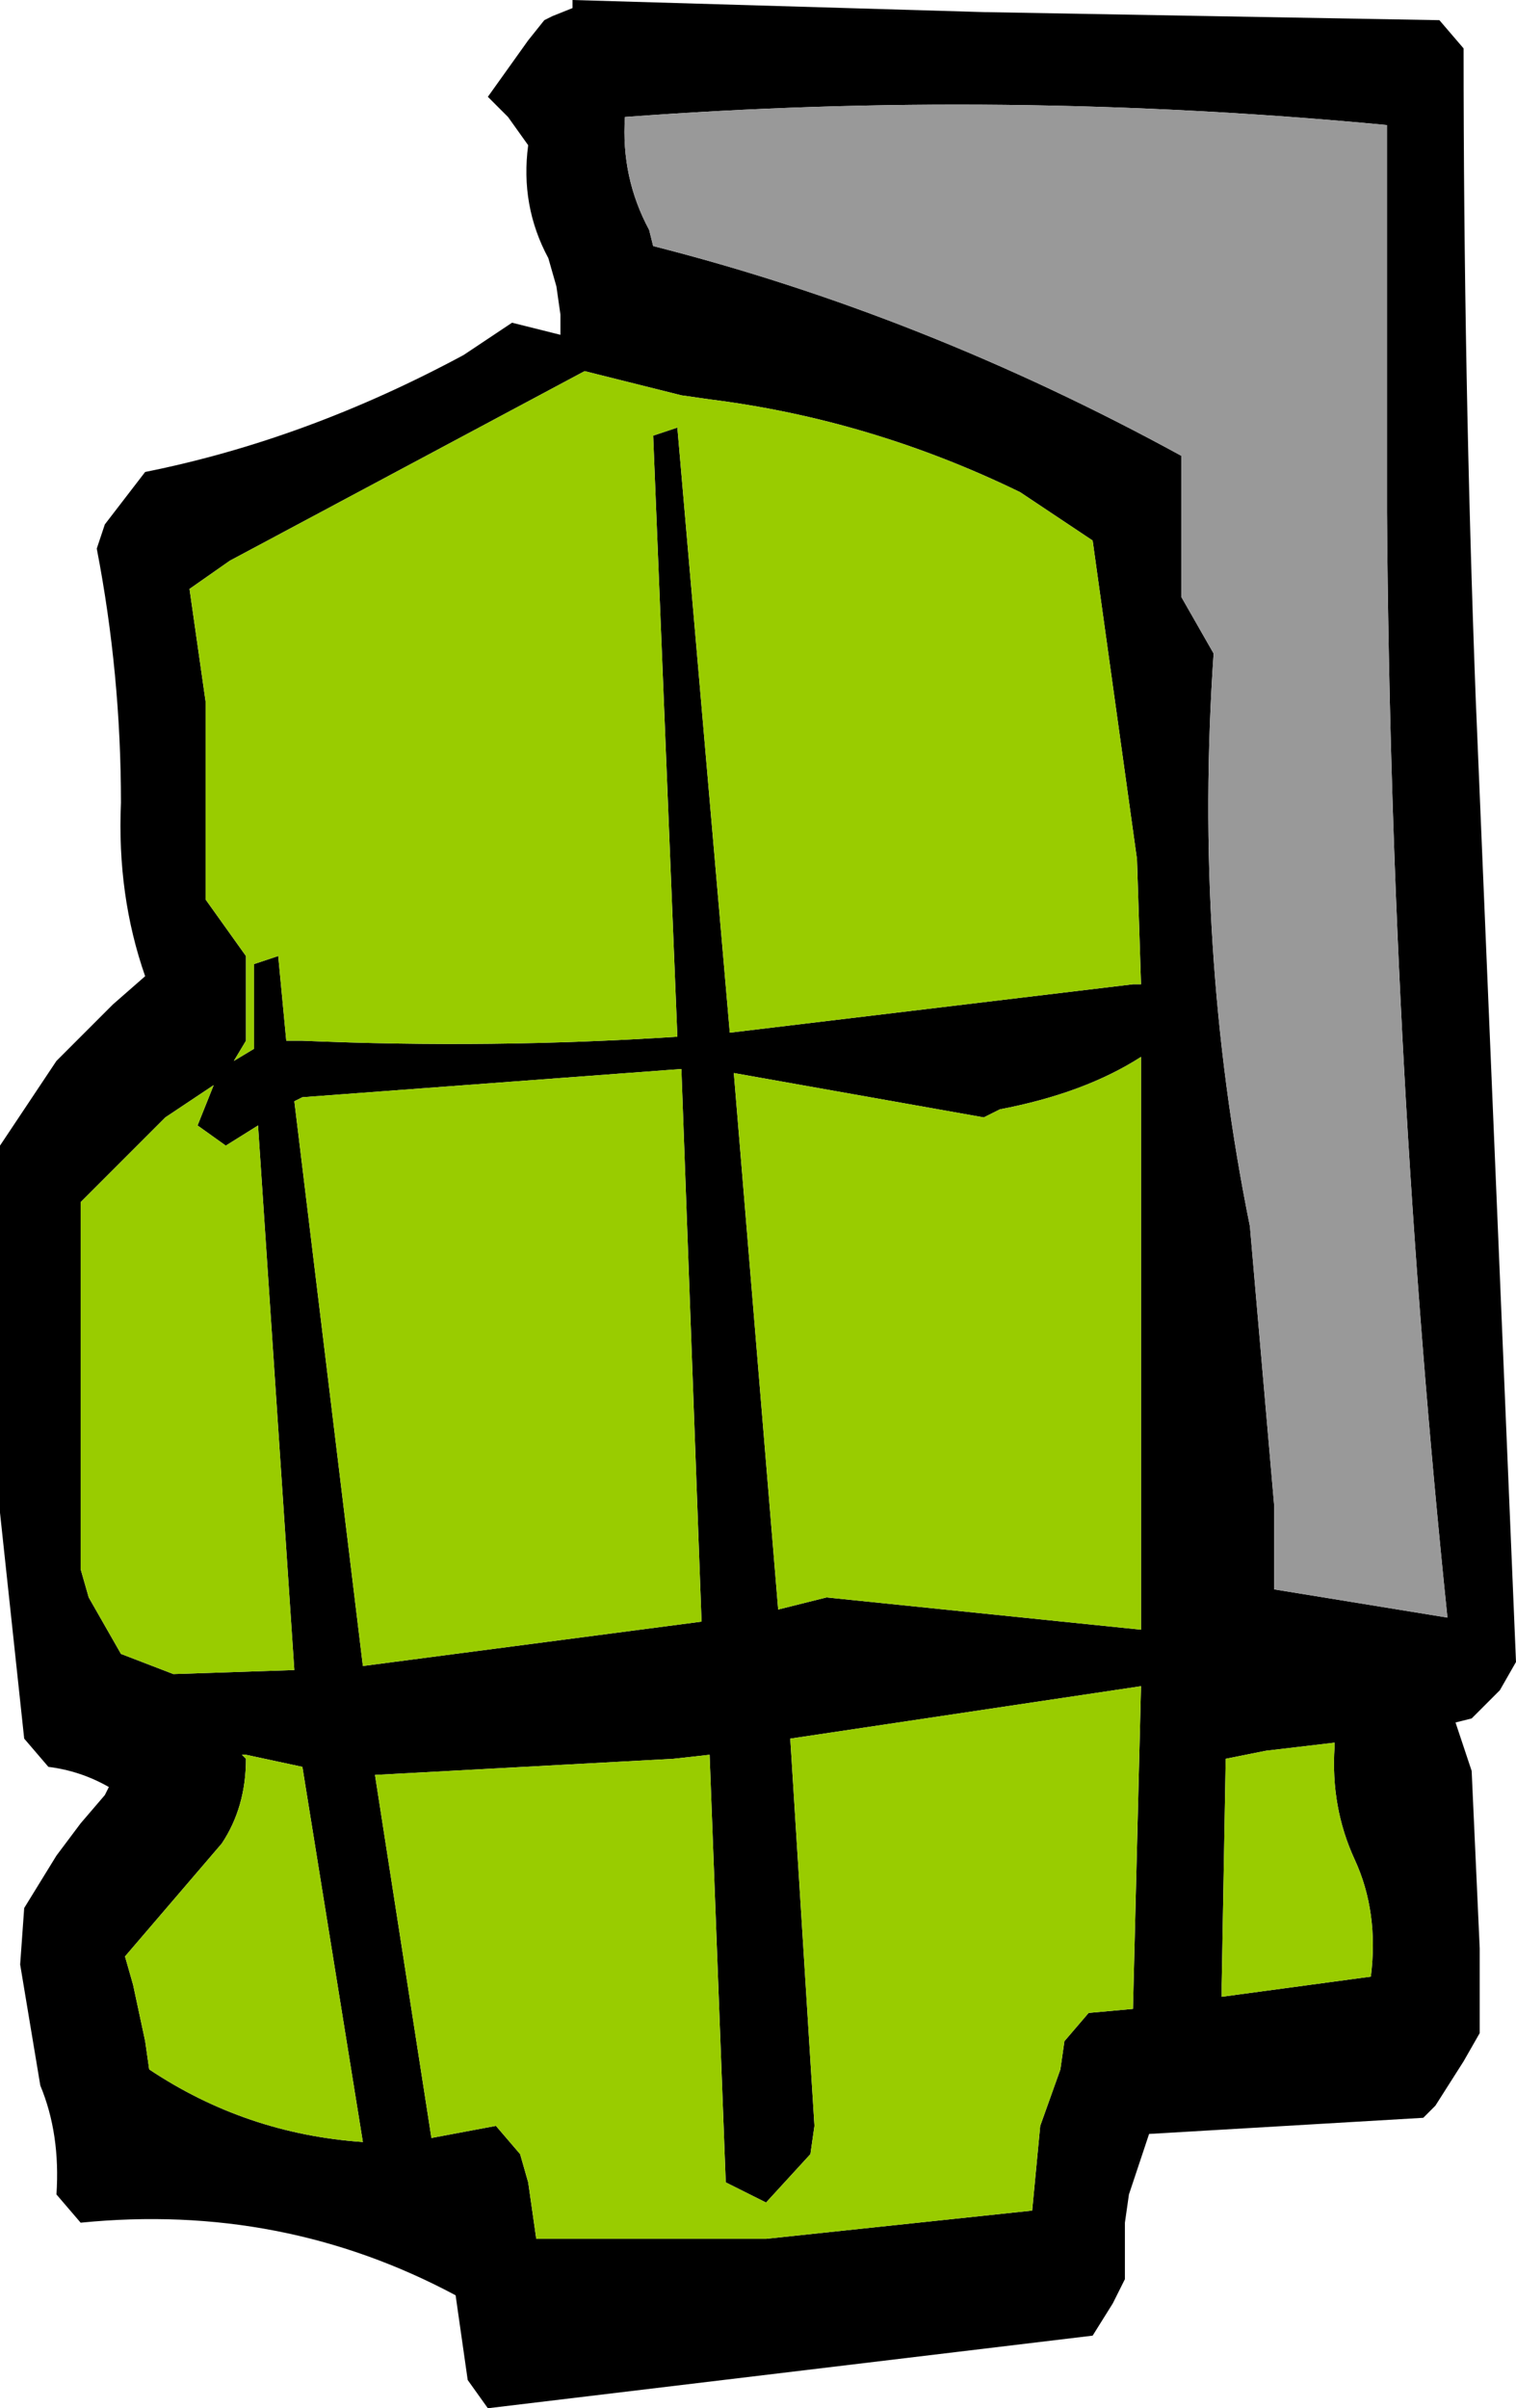 <?xml version="1.0" encoding="UTF-8" standalone="no"?>
<svg xmlns:xlink="http://www.w3.org/1999/xlink" height="29.85px" width="18.8px" xmlns="http://www.w3.org/2000/svg">
  <g transform="matrix(1.0, 0.0, 0.0, 1.0, 8.95, 14.3)">
    <path d="M8.9 -14.05 L9.2 -13.7 Q9.2 -9.65 9.35 -5.65 L9.85 6.3 9.65 6.65 9.3 7.0 9.1 7.05 9.3 7.65 9.4 9.85 9.4 10.9 9.2 11.25 8.85 11.8 8.7 11.95 5.3 12.15 5.05 12.9 5.0 13.25 5.0 13.6 5.0 13.95 4.85 14.25 4.6 14.65 -2.9 15.55 -3.15 15.2 -3.2 14.85 -3.3 14.15 Q-5.45 13.0 -7.95 13.25 L-8.25 12.9 Q-8.2 12.15 -8.45 11.55 L-8.7 10.05 -8.65 9.35 -8.25 8.7 -7.95 8.3 -7.65 7.95 -7.6 7.85 Q-7.95 7.65 -8.35 7.6 L-8.65 7.25 -8.95 4.45 -8.95 -0.1 -8.25 -1.15 -7.55 -1.85 -7.15 -2.2 Q-7.5 -3.2 -7.45 -4.35 -7.45 -5.95 -7.75 -7.5 L-7.65 -7.8 -7.15 -8.45 Q-5.15 -8.85 -3.2 -9.9 L-2.6 -10.3 -2.0 -10.15 -2.0 -10.4 -2.05 -10.75 -2.15 -11.1 Q-2.5 -11.75 -2.4 -12.5 L-2.65 -12.85 -2.9 -13.1 -2.65 -13.45 -2.4 -13.8 -2.2 -14.05 -2.1 -14.1 -1.85 -14.2 -1.85 -14.3 3.25 -14.15 8.9 -14.05 M6.1 -6.2 Q5.85 -2.55 6.55 0.9 L6.85 4.35 6.85 5.4 9.0 5.75 Q8.3 -1.0 8.25 -7.95 L8.25 -12.75 Q3.5 -13.2 -1.2 -12.85 -1.25 -12.1 -0.9 -11.45 L-0.85 -11.25 Q2.5 -10.4 5.7 -8.65 L5.7 -6.9 6.1 -6.2 M3.7 -8.2 Q1.85 -9.1 -0.15 -9.35 L-0.5 -9.4 -1.7 -9.7 -6.1 -7.35 -6.6 -7.0 -6.4 -5.6 -6.4 -4.2 -6.4 -3.15 -6.15 -2.8 -5.9 -2.45 -5.9 -2.1 -5.9 -1.4 -6.05 -1.15 -5.8 -1.3 -5.8 -2.35 -5.5 -2.45 -5.4 -1.4 -5.2 -1.4 Q-2.85 -1.3 -0.55 -1.45 L-0.85 -8.9 -0.55 -9.0 0.1 -1.5 5.1 -2.1 5.2 -2.1 5.15 -3.65 4.6 -7.6 3.7 -8.2 M3.25 -0.45 L0.15 -1.0 0.7 5.65 1.3 5.5 5.2 5.9 5.2 -1.2 Q4.5 -0.75 3.45 -0.55 L3.25 -0.45 M4.25 11.0 L4.55 10.65 5.1 10.6 5.2 6.6 0.85 7.25 1.15 12.05 1.1 12.4 0.55 13.0 0.05 12.75 -0.15 7.45 -0.6 7.5 -4.3 7.7 -3.6 12.2 -2.8 12.05 -2.5 12.4 -2.4 12.75 -2.3 13.45 0.55 13.45 3.85 13.1 3.95 12.05 4.2 11.35 4.25 11.0 M7.6 7.3 L6.75 7.4 6.25 7.5 6.2 10.3 6.2 10.45 8.05 10.2 Q8.15 9.4 7.85 8.75 7.55 8.1 7.6 7.35 L7.6 7.3 M-6.15 -0.1 L-6.5 -0.35 -6.3 -0.85 -6.9 -0.45 -7.95 0.6 -7.95 2.35 -7.95 4.1 -7.95 5.15 -7.85 5.5 -7.45 6.2 -6.8 6.45 -5.3 6.4 -5.75 -0.35 -6.15 -0.1 M-5.3 -0.65 L-4.45 6.35 -0.25 5.8 -0.5 -1.05 -5.2 -0.7 -5.3 -0.65 M-5.95 7.45 L-5.9 7.5 Q-5.9 8.1 -6.2 8.55 L-7.1 9.6 -7.4 9.95 -7.3 10.3 -7.15 11.0 -7.1 11.35 Q-5.9 12.15 -4.45 12.25 L-5.2 7.6 -5.9 7.45 -5.95 7.45" fill="#000000" fill-rule="evenodd" stroke="none"/>
    <path d="M-5.3 -0.65 L-5.2 -0.7 -0.5 -1.05 -0.25 5.8 -4.45 6.35 -5.3 -0.65 M-6.15 -0.1 L-5.75 -0.35 -5.3 6.4 -6.8 6.45 -7.45 6.2 -7.85 5.5 -7.95 5.15 -7.95 4.1 -7.95 2.35 -7.95 0.6 -6.9 -0.45 -6.3 -0.85 -6.5 -0.35 -6.15 -0.1 M7.6 7.3 L7.6 7.35 Q7.55 8.1 7.85 8.75 8.15 9.4 8.05 10.2 L6.2 10.45 6.2 10.3 6.25 7.5 6.75 7.4 7.6 7.3 M4.25 11.0 L4.2 11.35 3.95 12.05 3.85 13.1 0.55 13.45 -2.3 13.45 -2.4 12.75 -2.5 12.4 -2.8 12.05 -3.6 12.2 -4.3 7.7 -0.6 7.5 -0.15 7.45 0.05 12.75 0.55 13.0 1.1 12.4 1.15 12.05 0.85 7.25 5.2 6.6 5.1 10.6 4.55 10.65 4.25 11.0 M3.25 -0.45 L3.45 -0.55 Q4.5 -0.75 5.2 -1.2 L5.2 5.9 1.3 5.5 0.7 5.65 0.15 -1.0 3.25 -0.45 M3.7 -8.2 L4.6 -7.6 5.15 -3.65 5.2 -2.1 5.1 -2.1 0.1 -1.5 -0.55 -9.0 -0.85 -8.9 -0.55 -1.45 Q-2.85 -1.3 -5.2 -1.4 L-5.4 -1.4 -5.5 -2.45 -5.8 -2.35 -5.8 -1.3 -6.05 -1.15 -5.9 -1.4 -5.9 -2.1 -5.9 -2.45 -6.15 -2.8 -6.4 -3.15 -6.4 -4.2 -6.4 -5.6 -6.6 -7.0 -6.1 -7.35 -1.7 -9.7 -0.5 -9.4 -0.15 -9.35 Q1.85 -9.1 3.7 -8.2 M-5.9 7.45 L-5.2 7.6 -4.45 12.25 Q-5.9 12.15 -7.1 11.35 L-7.15 11.0 -7.3 10.3 -7.4 9.95 -7.1 9.6 -6.2 8.55 Q-5.9 8.1 -5.9 7.5 L-5.95 7.45 -5.9 7.45" fill="#99cc00" fill-rule="evenodd" stroke="none"/>
    <path d="M6.1 -6.2 L5.7 -6.9 5.7 -8.65 Q2.5 -10.4 -0.85 -11.25 L-0.9 -11.45 Q-1.25 -12.1 -1.2 -12.85 3.5 -13.2 8.25 -12.75 L8.25 -7.95 Q8.3 -1.0 9.0 5.75 L6.85 5.4 6.85 4.35 6.55 0.9 Q5.85 -2.55 6.1 -6.2" fill="#999999" fill-rule="evenodd" stroke="none"/>
  </g>
</svg>
